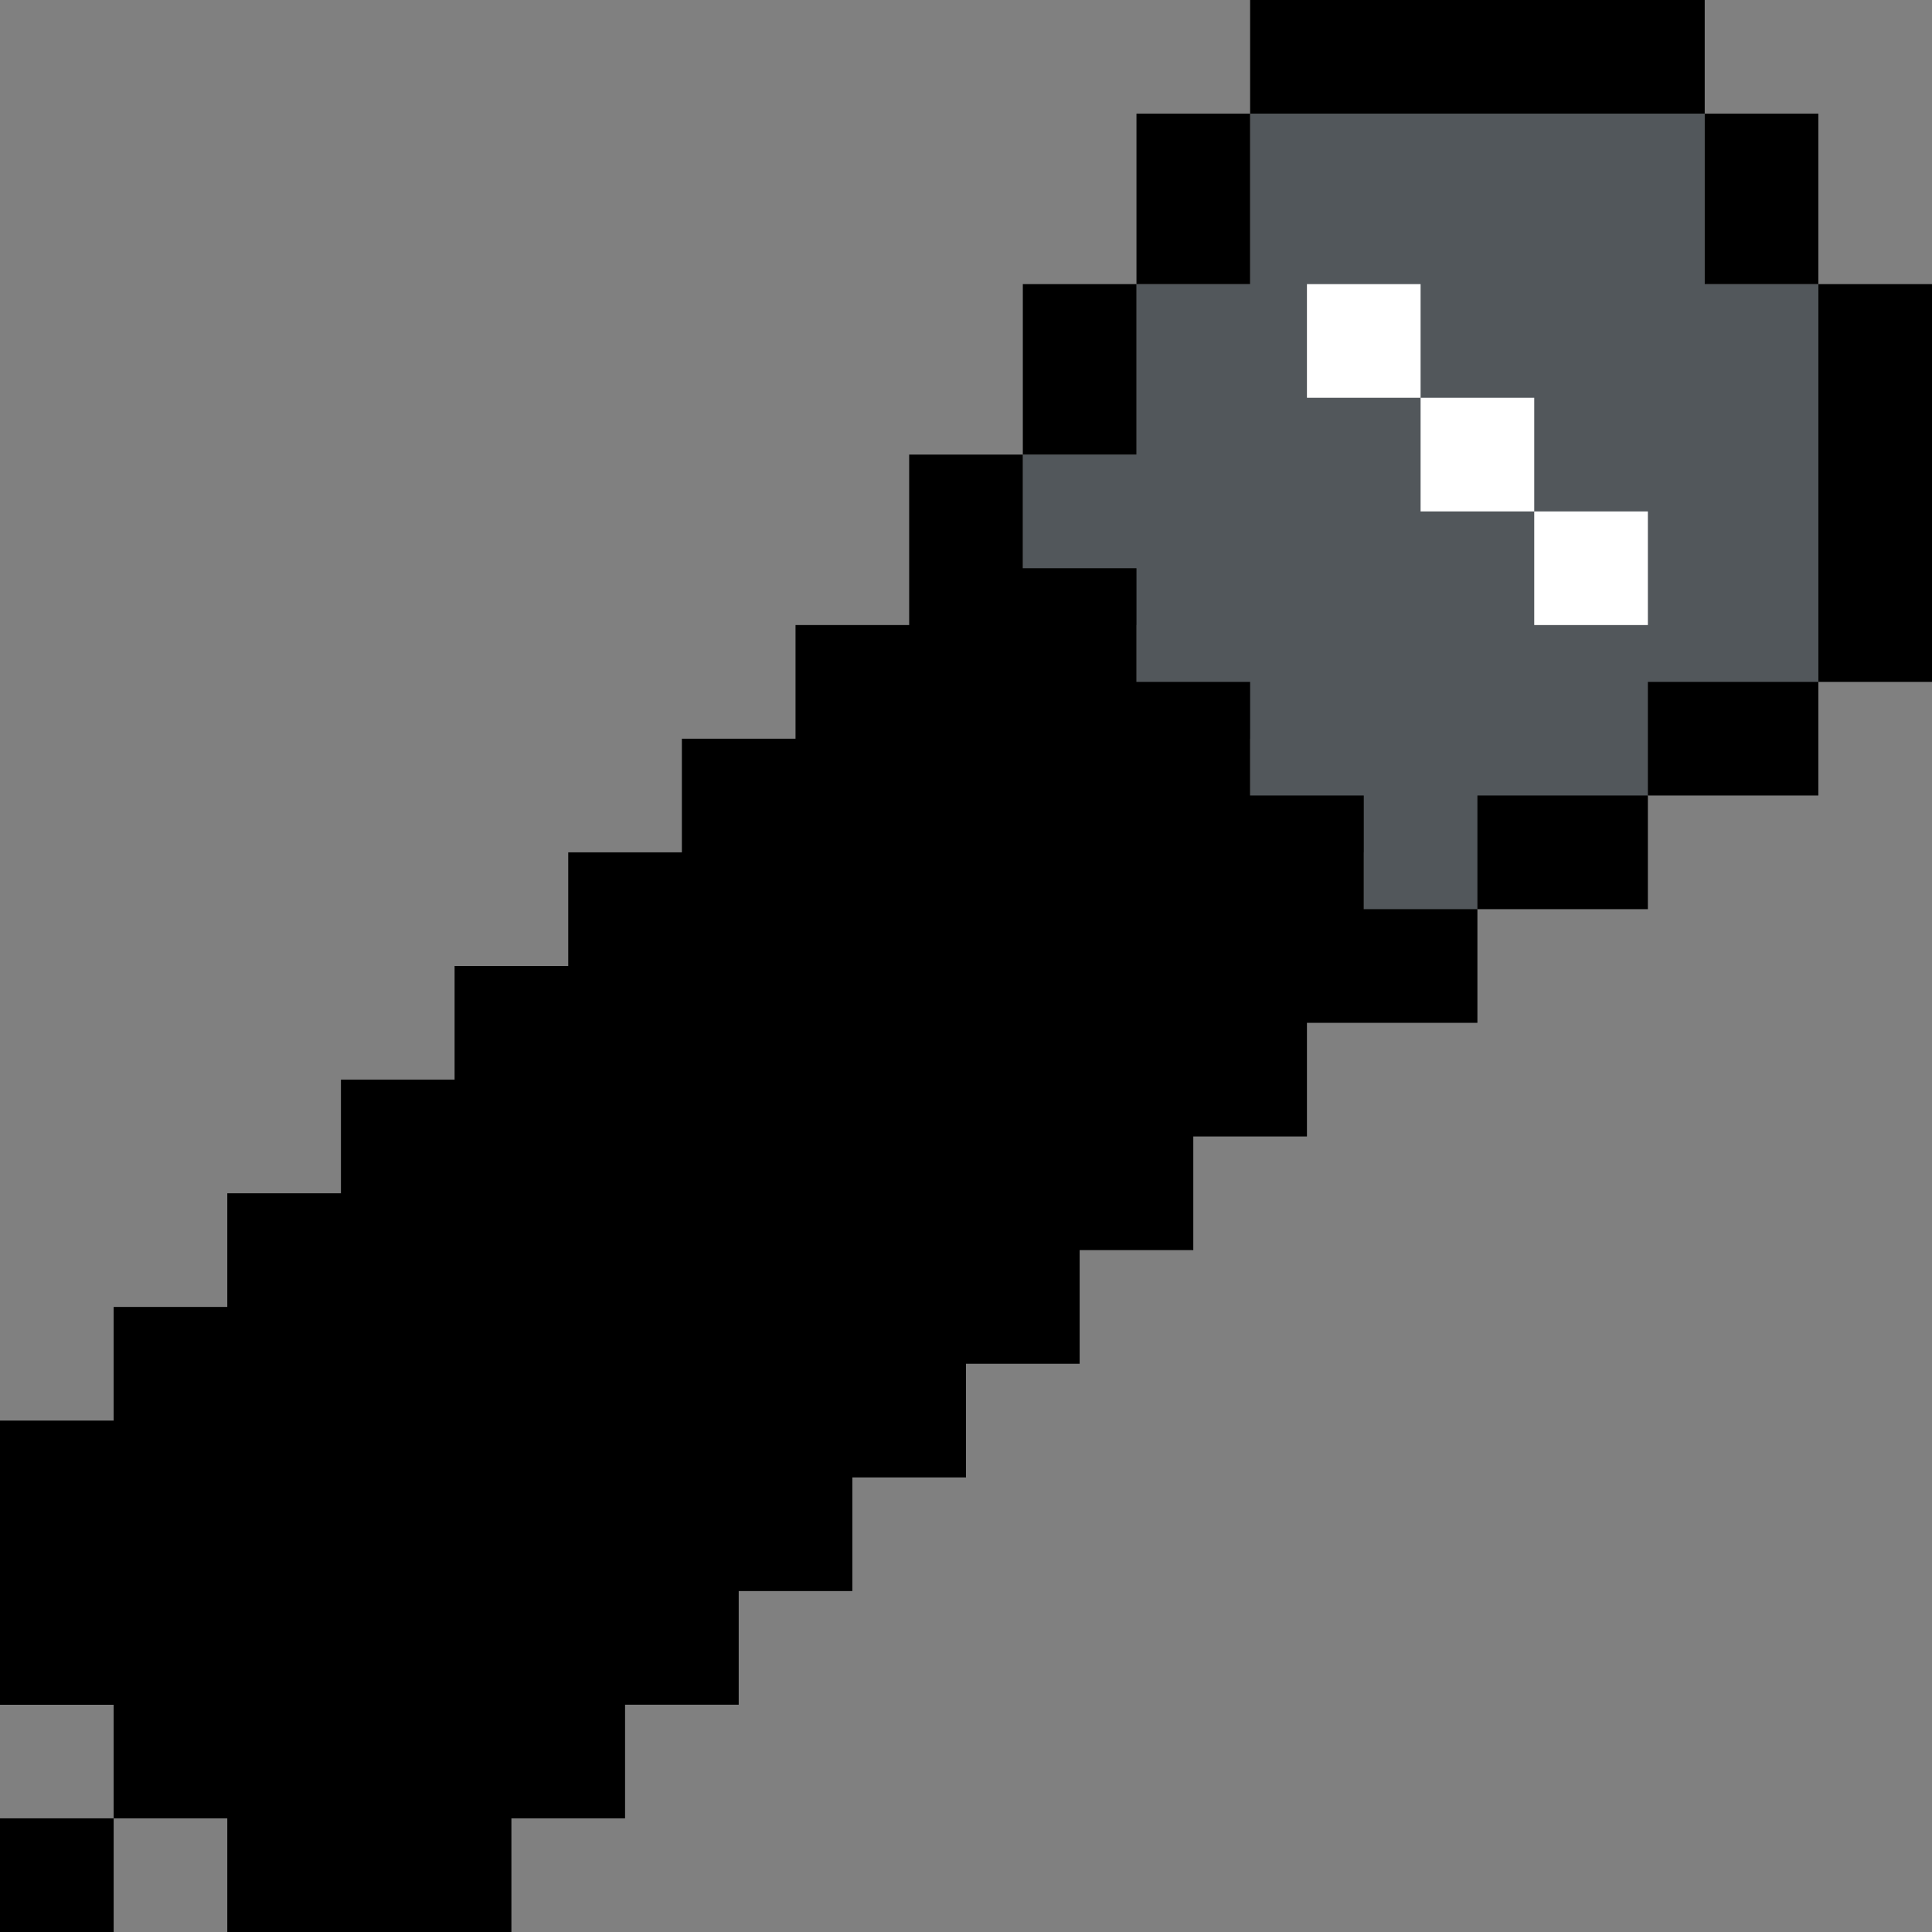 <?xml version="1.0" encoding="utf-8"?>
<svg version="1.1" id="Layer_1" xmlns="http://www.w3.org/2000/svg" xmlns:xlink="http://www.w3.org/1999/xlink" x="0px" y="0px"
	 viewBox="0 0 34 34" style="enable-background:new 0 0 34 34;" xml:space="preserve">
<rect x="0" y="0" width="34" height="34" fill="#808080" stroke="none"/>
<style type="text/css">
	.st0{fill-rule:evenodd;clip-rule:evenodd;fill:#52575B;}
	.st1{fill-rule:evenodd;clip-rule:evenodd;}
	.st2{fill-rule:evenodd;clip-rule:evenodd;fill:#FFFFFF;}
</style>
<title>Group 18</title>
<g>
	<g transform="translate(-836, -3247)">
		<g id="Group-22" transform="translate(58, 2693)">
			<g id="Group-19" transform="translate(761, 316)">
				<g id="Group-18" transform="translate(17, 238)">
					<polygon id="Path-4" class="st0" points="18,11 18,8 20,8 20,5 22,5 22,2 30,2 30,5 32,5 32,12.9 30,13 29,14 27,15 26,16 
						24,17 24,15 22,15 22,13 20,13 20,11 					"/>
					<polygon id="Fill-4" class="st1" points="22,2 30,2 30,0 22,0 					"/>
					<polygon class="st1" points="30,5 32,5 32,2 30,2 					"/>
					<polygon class="st1" points="20,5 22,5 22,2 20,2 					"/>
					<polygon class="st2" points="27,11 29,11 29,9 27,9 					"/>
					<polygon class="st2" points="25,9 27,9 27,7 25,7 					"/>
					<polygon class="st2" points="23,7 25,7 25,5 23,5 					"/>
					<polygon class="st1" points="0,30 2,30 2,28 0,28 					"/>
					<polygon class="st1" points="0,34 2,34 2,32 0,32 					"/>
					<polygon class="st1" points="18,8 20,8 20,5 18,5 					"/>
					<polygon class="st1" points="29,14 32,14 32,12 29,12 					"/>
					<polygon class="st1" points="26,16 29,16 29,14 26,14 					"/>
					<polygon class="st1" points="24,16 24,14 22,14 22,12 20,12 20,10 18,10 18,8 16,8 16,11 14,11 14,13 12,13 12,15 10,15 10,17 
						8,17 8,19 6,19 6,21 4,21 4,23 2,23 2,25 0,25 0,30 2,30 2,32 4,32 4,34 7,34 9,34 9,32 11,32 11,30 13,30 13,28 15,28 15,26 
						17,26 17,24 19,24 19,22 21,22 21,20 23,20 23,18 26,18 26,16 					"/>
					<polygon class="st1" points="32,12 34,12 34,5 32,5 					"/>
				</g>
			</g>
		</g>
	</g>
</g>
</svg>
